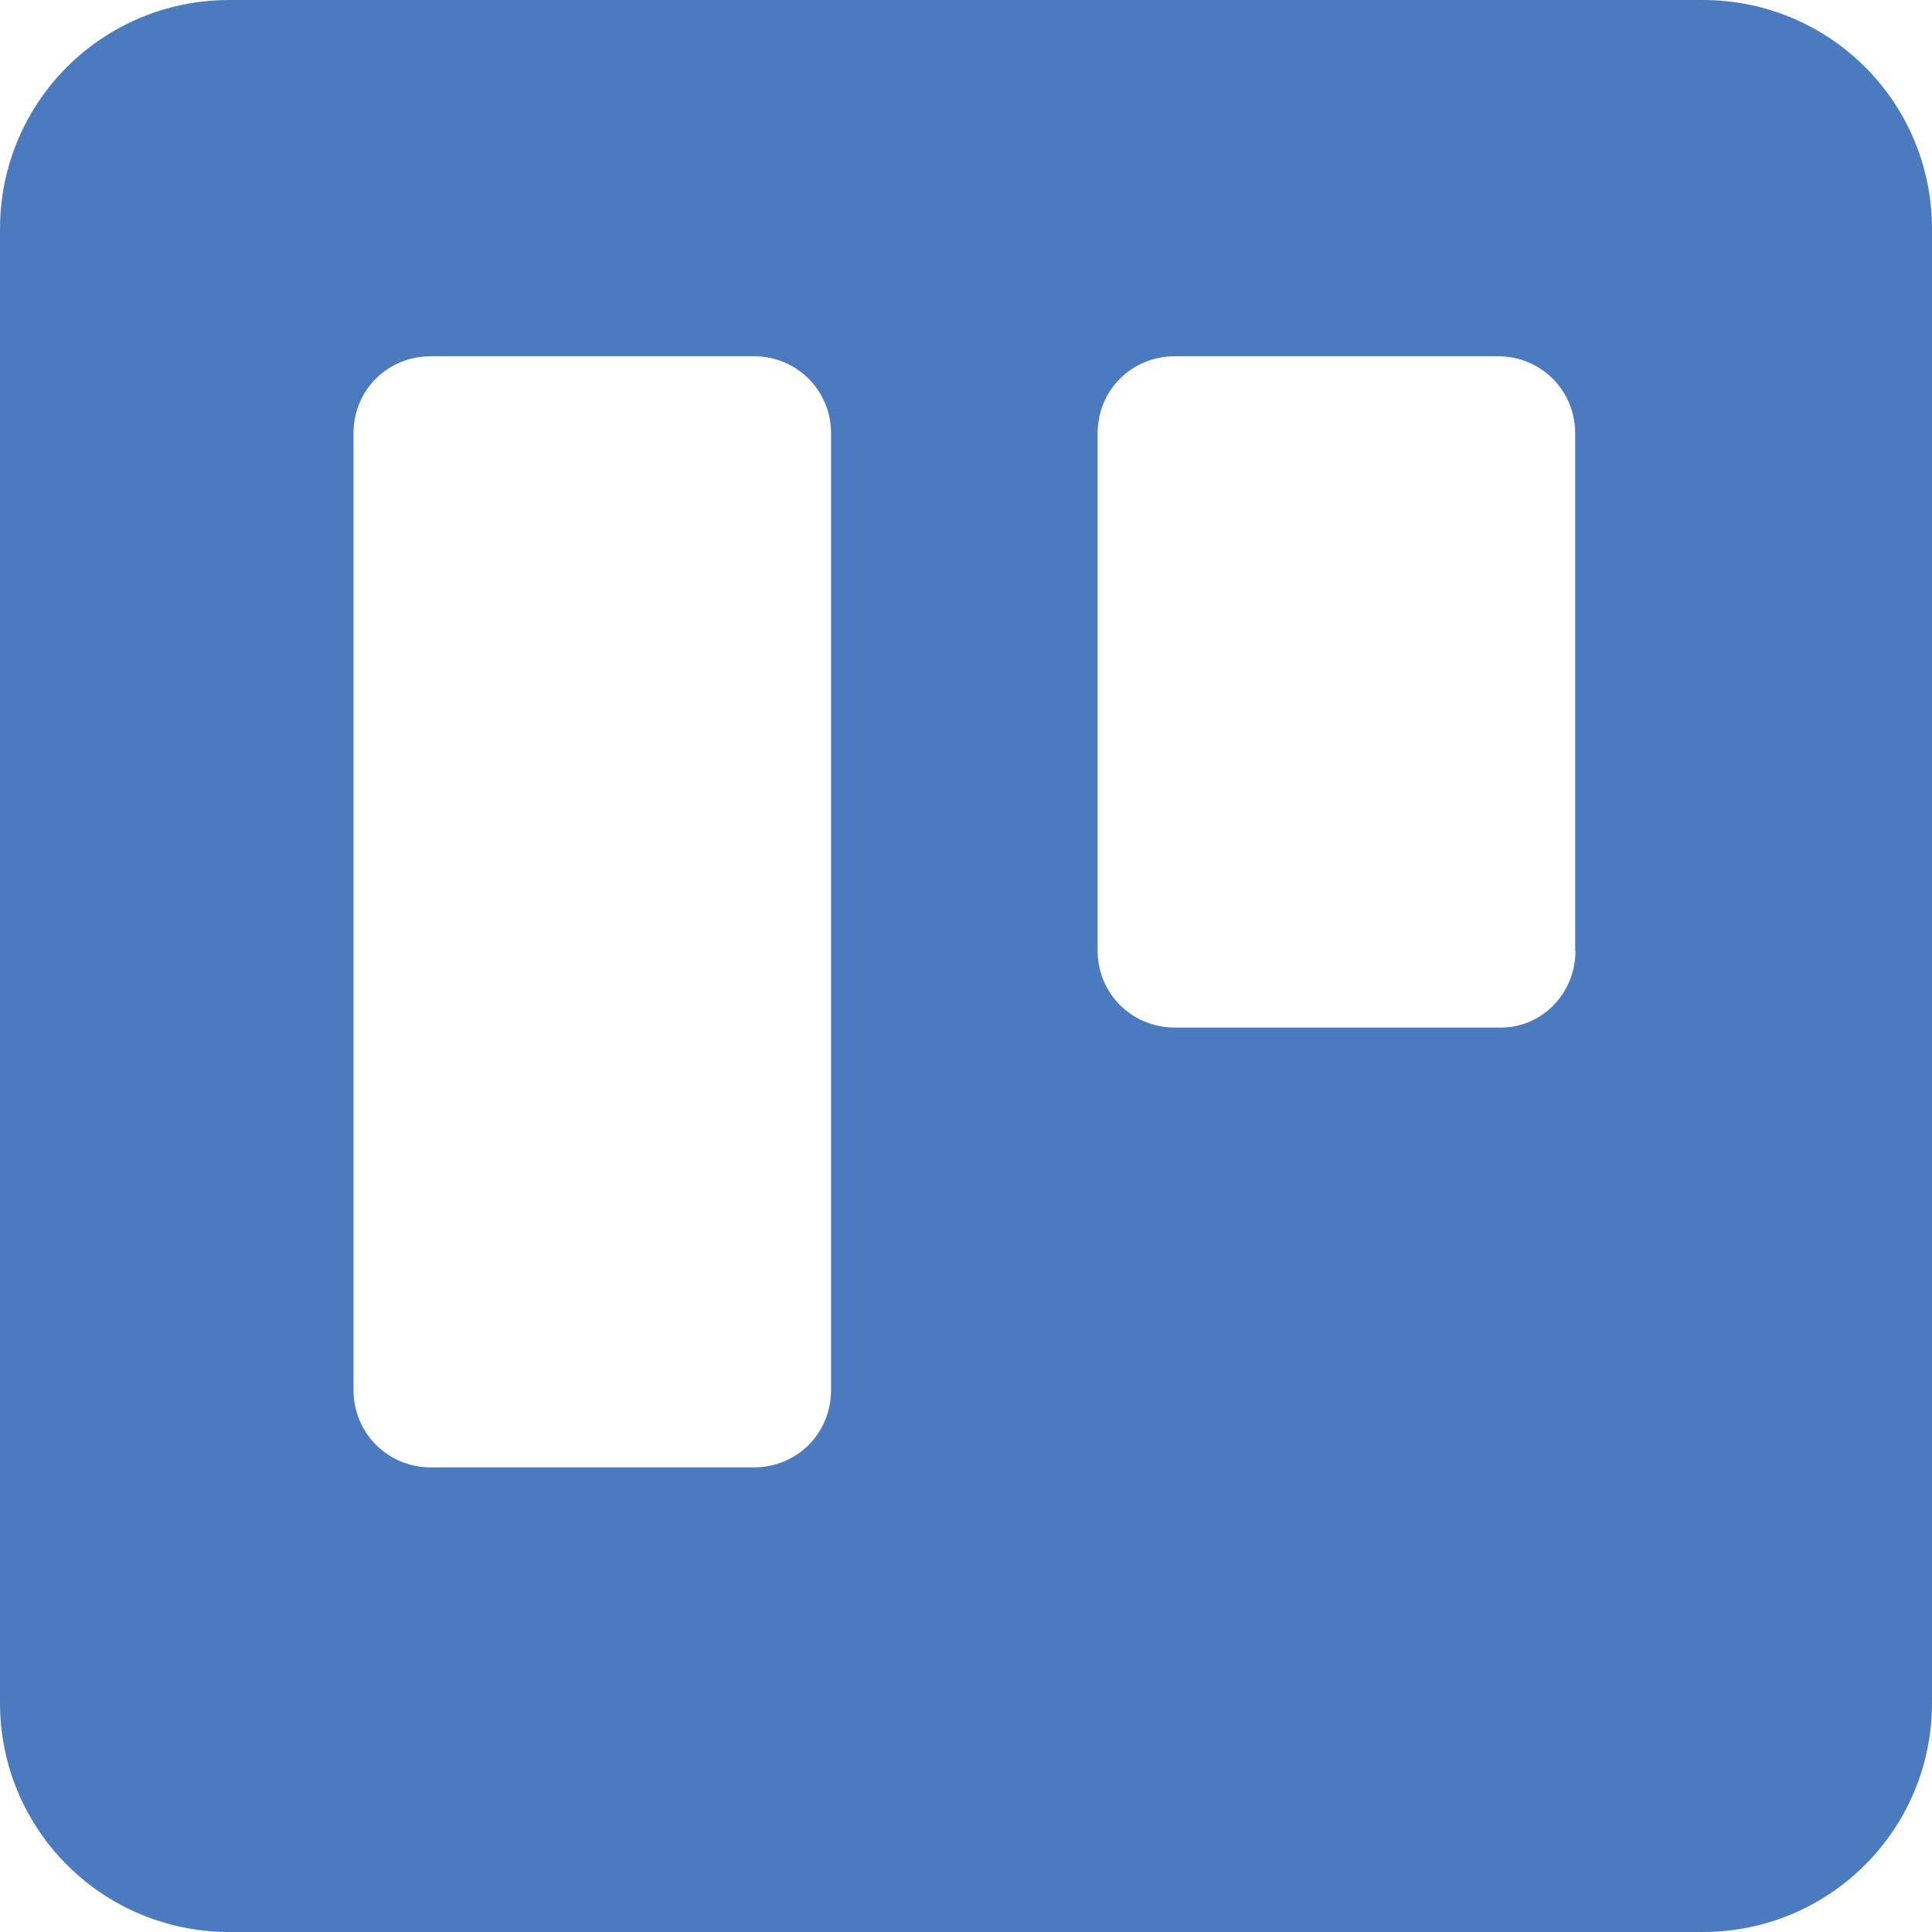 <svg width="64" height="64" viewBox="0 0 64 64" fill="none" xmlns="http://www.w3.org/2000/svg">
<g clip-path="url(#clip0_54_735)">
<path d="M56.4 0H7.6C3.39 0 0 3.38 0 7.59V56.41C0 60.61 3.39 64 7.6 64H56.4C60.61 64 64 60.61 64 56.41V7.59C64 3.38 60.61 0 56.4 0ZM27.53 46.04C27.53 47.49 26.4 48.61 24.96 48.61H14.28C12.84 48.61 11.71 47.47 11.71 46.04V14.36C11.71 12.92 12.84 11.8 14.28 11.8H24.96C26.4 11.8 27.53 12.93 27.53 14.36V46.04ZM49.72 34.04H38.93C37.49 34.04 36.36 32.91 36.36 31.49V14.36C36.36 12.92 37.49 11.8 38.93 11.8H49.61C51.05 11.8 52.18 12.93 52.18 14.36V31.49H52.19C52.19 32.93 51.06 34.04 49.72 34.04Z" fill="#4B7BBE"/>
</g>
<defs>
<clipPath id="clip0_54_735">
<rect width="64" height="64" fill="white"/>
</clipPath>
</defs>
</svg>
